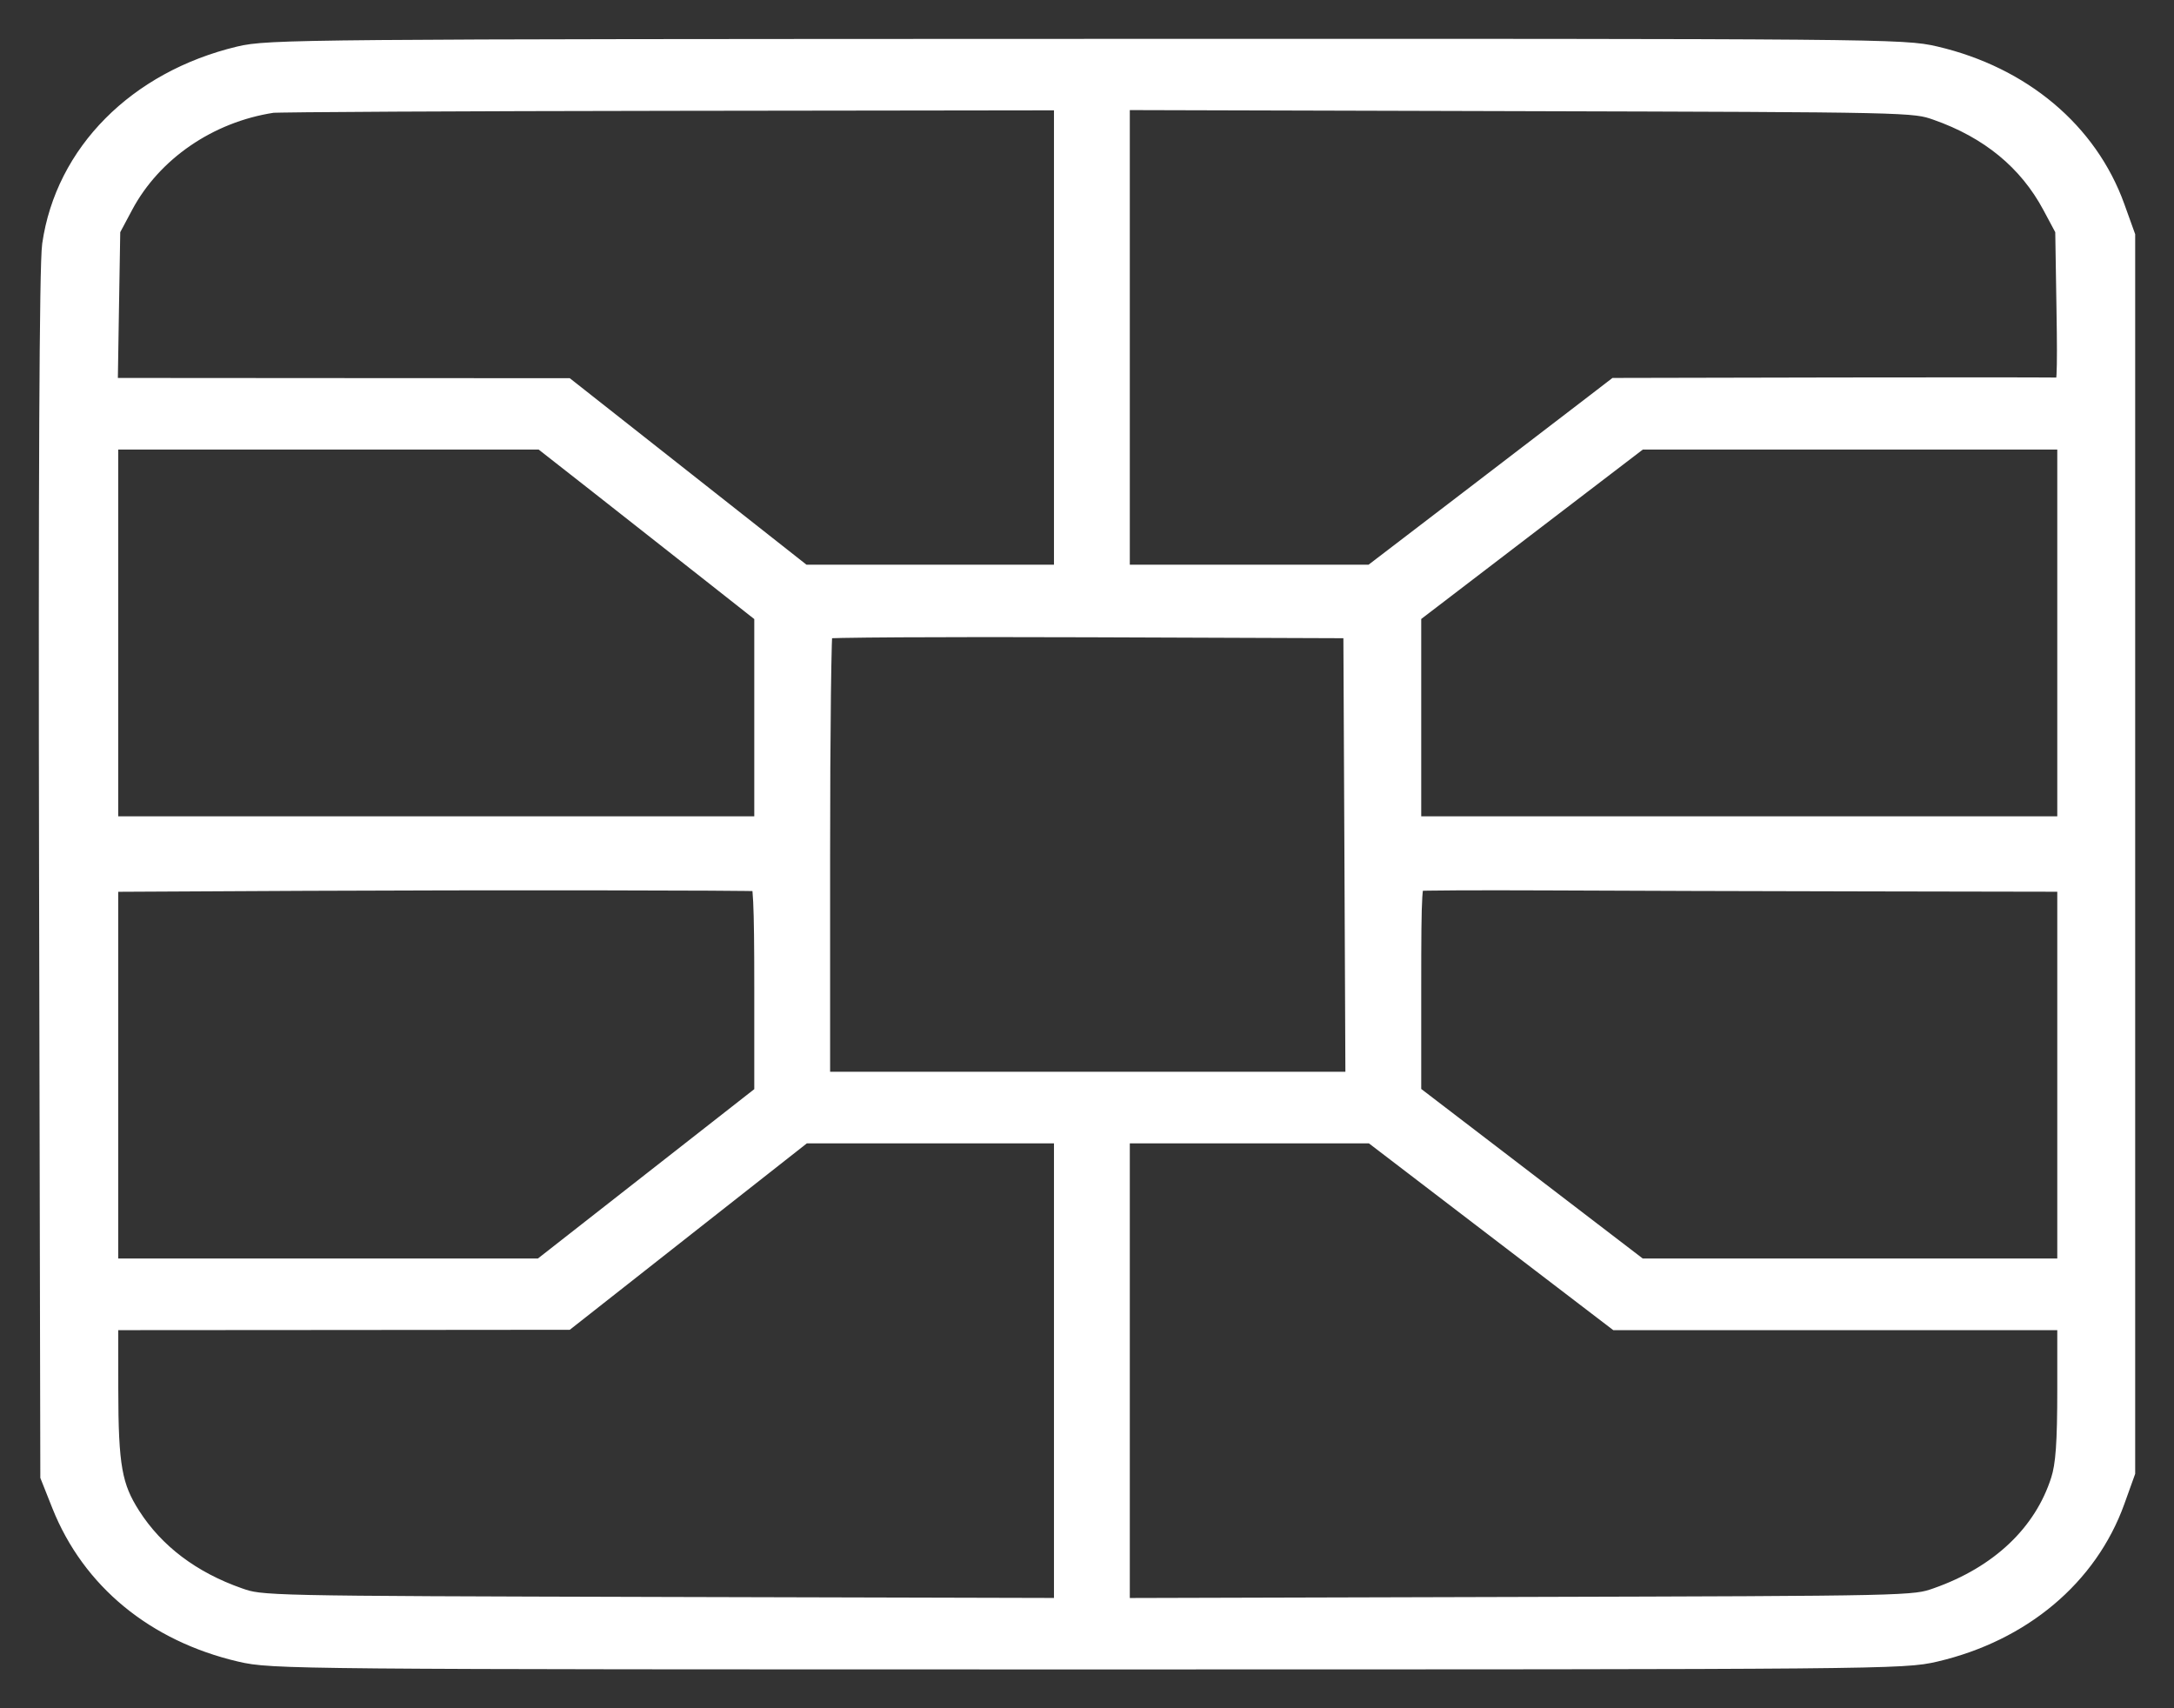 <svg width="42" height="33" viewBox="0 0 42 33" fill="none" xmlns="http://www.w3.org/2000/svg">
<rect x="0" y="0" width="42" height="33" fill="#333333" stroke="none"/>
<path fill-rule="evenodd" clip-rule="evenodd" d="M4.637 1.143C2.691 1.61 1.314 2.996 1.063 4.741C1.01 5.106 0.99 9.391 1.005 16.904L1.029 28.502L1.245 29.046C1.814 30.472 3.031 31.474 4.657 31.855C5.263 31.997 5.614 32 21.014 32C36.414 32 36.765 31.997 37.372 31.855C39.026 31.468 40.288 30.407 40.805 28.971L41 28.428V16.498V4.568L40.805 4.026C40.288 2.59 39.026 1.529 37.372 1.142C36.765 1 36.422 0.997 20.981 1.001C5.838 1.005 5.188 1.01 4.637 1.143ZM20.612 6.52V11.159H18.053H15.494L13.208 9.358L10.921 7.556L6.472 7.554L2.023 7.551L2.048 5.986L2.074 4.421L2.335 3.932C2.898 2.88 4 2.123 5.251 1.931C5.362 1.915 8.863 1.896 13.032 1.891L20.612 1.881V6.52ZM37.435 2.077C38.471 2.44 39.228 3.063 39.696 3.937L39.955 4.421L39.98 5.99C40.001 7.259 39.986 7.557 39.9 7.547C39.842 7.539 37.868 7.537 35.515 7.542L31.237 7.551L30.77 7.91C30.513 8.107 29.453 8.919 28.414 9.714L26.524 11.159H24.051H21.577V6.518V1.876L29.278 1.897C36.956 1.918 36.98 1.918 37.435 2.077ZM11.592 9.296C12.196 9.77 13.17 10.536 13.756 10.998L14.822 11.838V13.929V16.02H8.428H2.034V12.227V8.435H6.264H10.493L11.592 9.296ZM39.995 12.227V16.02H33.601H27.207V13.927V11.834L29.43 10.134L31.653 8.435H35.824H39.995V12.227ZM26.223 16.517L26.243 20.954H21.015H15.787V16.547C15.787 14.124 15.811 12.119 15.841 12.092C15.871 12.064 18.214 12.05 21.048 12.061L26.202 12.08L26.223 16.517ZM14.721 16.969C14.799 16.975 14.822 17.449 14.822 19.069V21.162L12.65 22.862L10.478 24.562H6.256H2.034V20.77V16.979L5.914 16.959C9.351 16.942 14.446 16.948 14.721 16.969ZM36.114 16.97L39.995 16.977V20.77V24.562H35.824H31.652L29.43 22.861L27.207 21.16V19.074C27.207 17.172 27.219 16.986 27.343 16.964C27.418 16.951 28.549 16.945 29.857 16.951C31.164 16.958 33.98 16.966 36.114 16.97ZM20.612 26.479V31.12L12.831 31.1C5.07 31.079 5.049 31.079 4.594 30.92C3.663 30.594 2.946 30.052 2.479 29.322C2.109 28.744 2.036 28.336 2.035 26.827L2.034 25.446L6.477 25.443L10.921 25.439L13.211 23.638L15.502 21.837H18.057H20.612V26.479ZM28.891 23.642L31.252 25.446H35.623H39.995V26.832C39.995 27.88 39.964 28.315 39.867 28.617C39.531 29.672 38.669 30.488 37.435 30.92C36.98 31.079 36.956 31.079 29.278 31.1L21.577 31.121V26.479V21.837H24.054H26.53L28.891 23.642Z" fill="white" stroke="white" stroke-width="0.5"/>
</svg>

